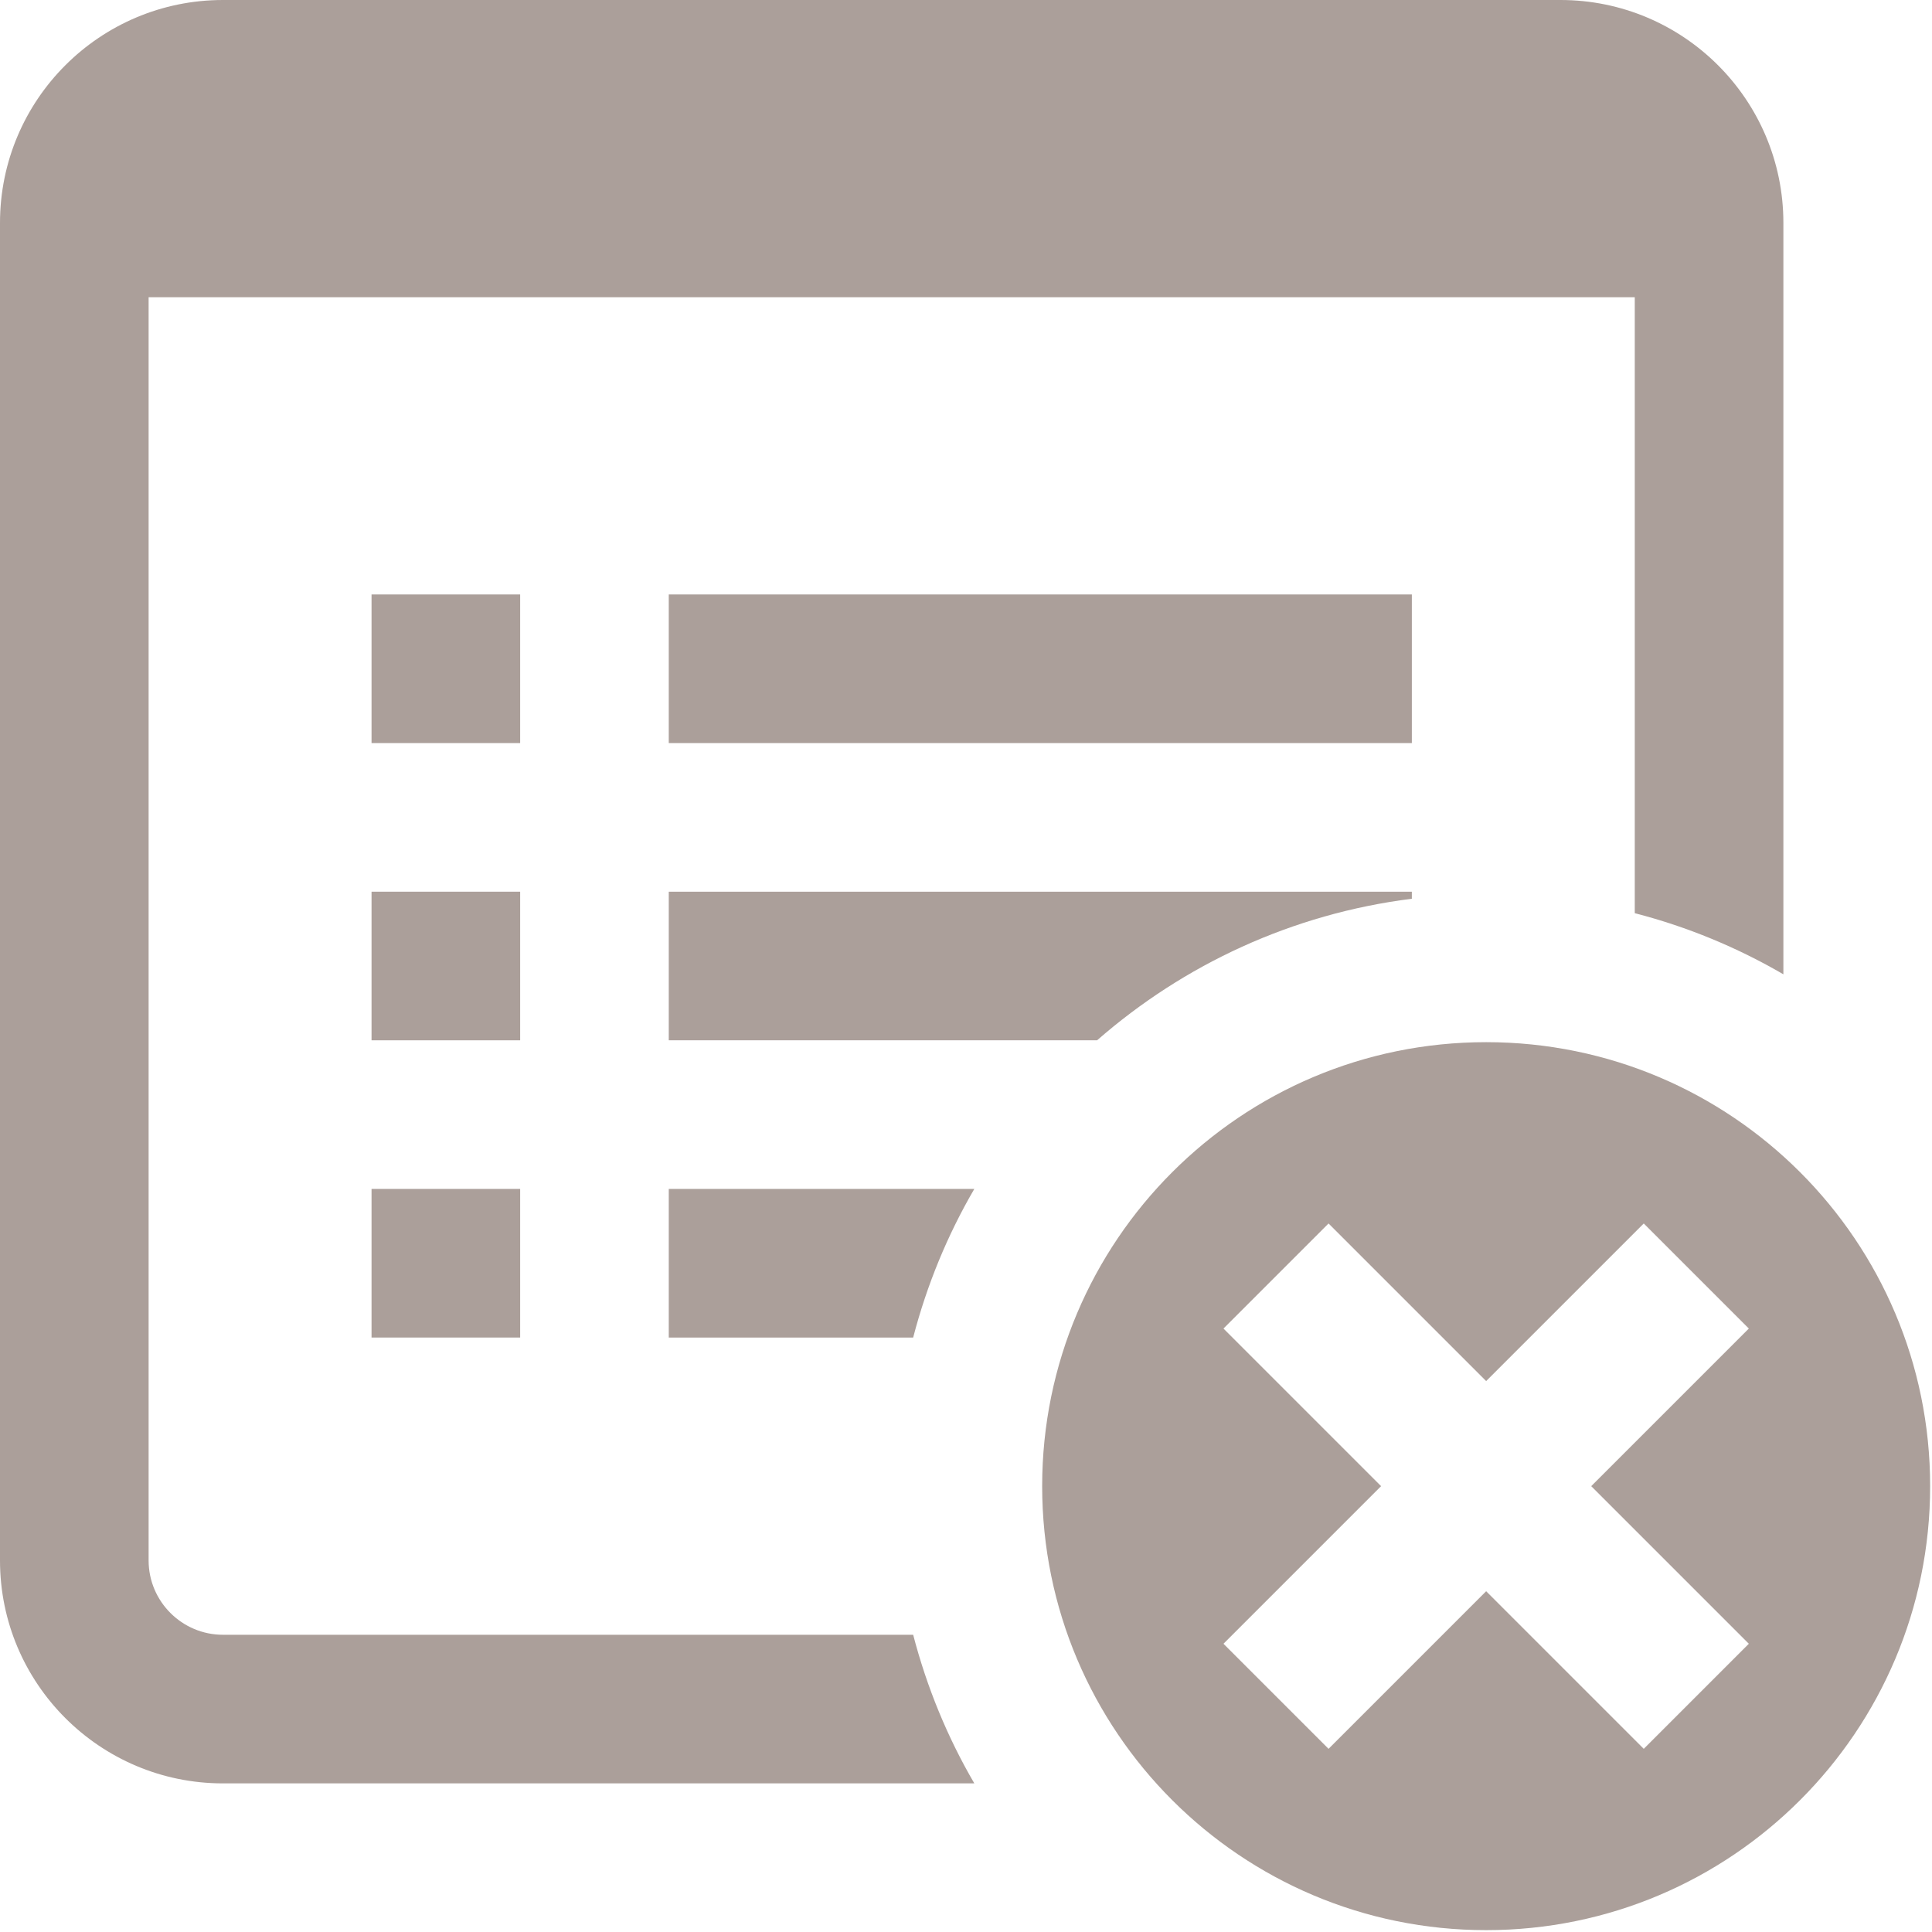 <?xml version="1.0" encoding="utf-8"?>
<!-- Generator: Adobe Illustrator 14.0.0, SVG Export Plug-In . SVG Version: 6.00 Build 43363)  -->
<!DOCTYPE svg PUBLIC "-//W3C//DTD SVG 1.1//EN" "http://www.w3.org/Graphics/SVG/1.1/DTD/svg11.dtd">
<svg version="1.1" id="Layer_1" xmlns="http://www.w3.org/2000/svg" xmlns:xlink="http://www.w3.org/1999/xlink" x="0px" y="0px"
	 width="26px" height="26px" viewBox="0 0 26 26" enable-background="new 0 0 26 26" xml:space="preserve">
<rect fill="none" width="26" height="26"/>
<g>
	<path fill="#AB9F9A" d="M9,14h5.764c1.166-1.019,2.625-1.703,4.236-1.905V12H9V14z"/>
	<rect x="9" y="8" fill="#AB9F9A" width="10" height="2"/>
	<path fill="#AB9F9A" d="M12.289,22H3c-0.551,0-1-0.449-1-1V4h20v8.289c0.71,0.184,1.381,0.462,2,0.823V3c0-1.657-1.344-3-3-3H3
		C1.344,0,0,1.343,0,3v18c0,1.656,1.344,3,3,3h10.112C12.751,23.381,12.474,22.71,12.289,22z"/>
	<path fill="#AB9F9A" d="M9,16v2h3.289c0.185-0.71,0.462-1.381,0.823-2H9z"/>
	<rect x="5" y="12" fill="#AB9F9A" width="2" height="2"/>
	<rect x="5" y="8" fill="#AB9F9A" width="2" height="2"/>
	<rect x="5" y="16" fill="#AB9F9A" width="2" height="2"/>
</g>
<g>
	<path fill="#AB9F9A" d="M20,14.025c-3.3,0-5.975,2.675-5.975,5.975c0,3.301,2.675,5.975,5.975,5.975s5.975-2.674,5.975-5.975
		C25.975,16.7,23.3,14.025,20,14.025z M23.535,22.121l-1.414,1.414L20,21.414l-2.121,2.121l-1.414-1.414L18.586,20l-2.121-2.121
		l1.414-1.414L20,18.586l2.121-2.121l1.414,1.414L21.414,20L23.535,22.121z"/>
</g>
</svg>
